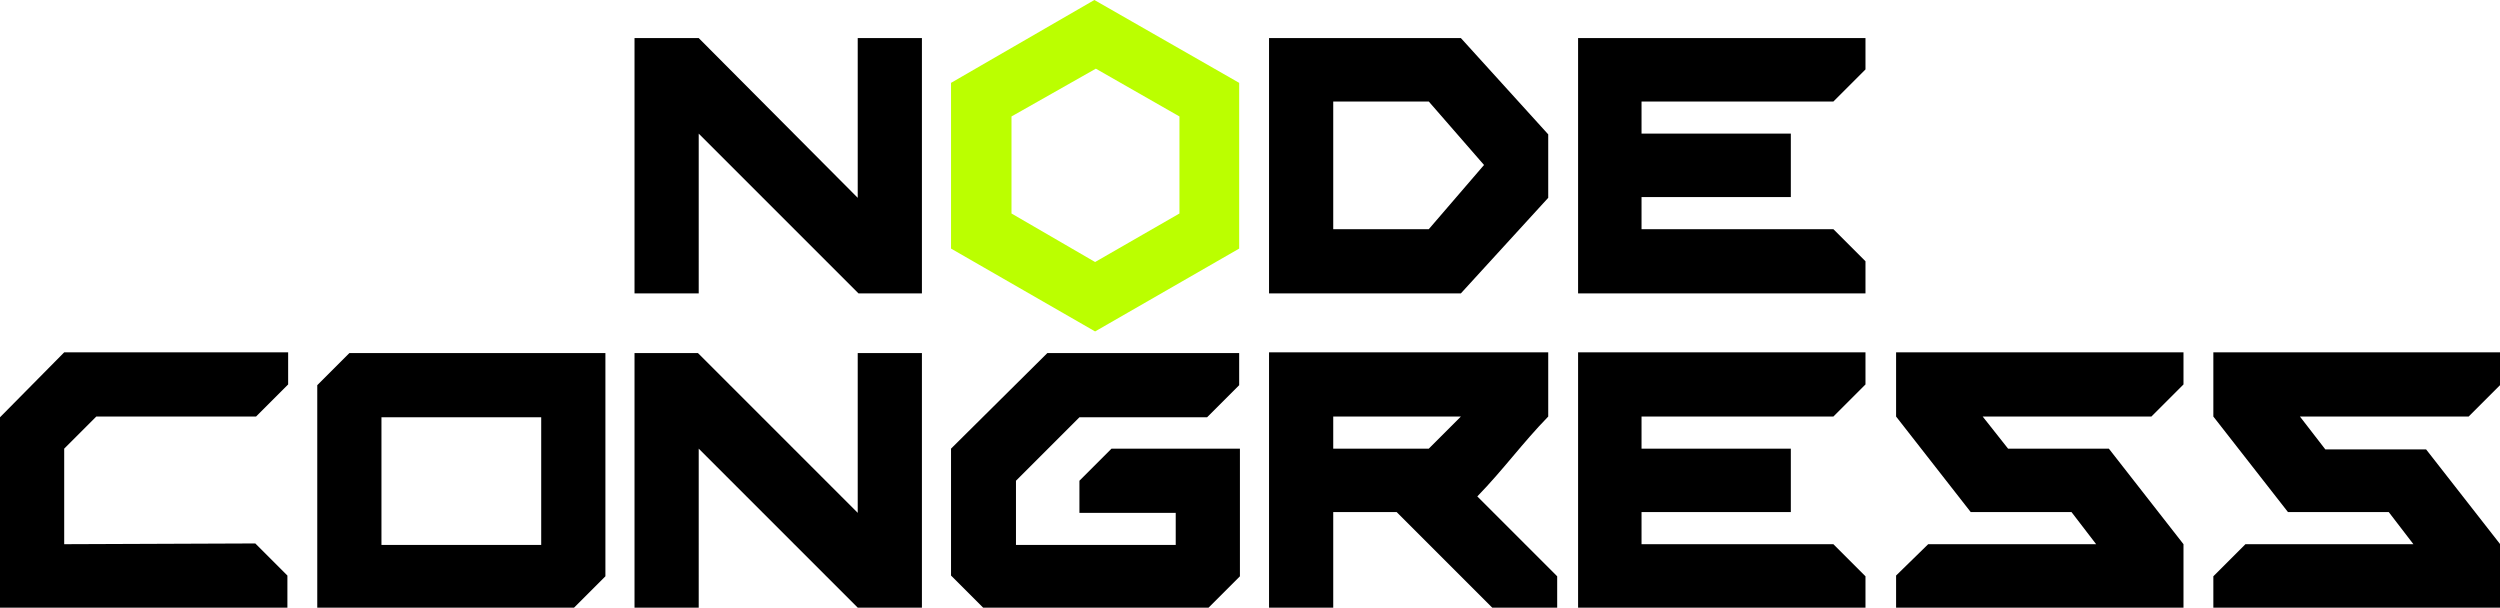 <svg version="1.1" id="Layer_1" xmlns="http://www.w3.org/2000/svg" x="0" y="0" viewBox="0 0 334.9 81.4" xml:space="preserve">
  <path d="M131.8 81.5h30l4.3-4.3V60.1h-17.2l-4.3 4.3v4.3h12.9V73h-21.4v-8.6l8.5-8.5h17.1l4.3-4.3v-4.3h-25.7l-12.9 12.8v17l4.4 4.4zm176.3-25.7h22.6l4.3-4.3v-4.3h-38.5v8.6l10 12.8H320l3.3 4.3h-22.5l-4.3 4.3v4.3H335V73l-10-12.8h-13.5l-3.4-4.4zm-42.5 0h22.6l4.3-4.3v-4.3H254v8.6l10 12.8h13.5l3.3 4.3h-22.5l-4.3 4.2v4.3h38.5v-8.5l-10-12.8H269l-3.4-4.3zM115 81.5h8.5V47.3h-8.6v21.4L93.5 47.3H85v34.2h8.6V60.1L115 81.5zm0-42.2h8.5V5.1h-8.6v21.4L93.6 5.1H85v34.2h8.6V17.9L115 39.3zm55 0h25.7l11.7-12.8V18L195.7 5.1H170v34.2zm21.4-25.7l7.4 8.5-7.4 8.6h-12.8V13.6h12.8zm20 67.9h38.5v-4.3l-4.3-4.3h-25.7v-4.3h20v-8.5h-20v-4.3h25.7l4.3-4.3v-4.3h-38.5v34.3zm0-42.2h38.5V35l-4.3-4.3h-25.7v-4.3h20v-8.5h-20v-4.3h25.7l4.3-4.3V5.1h-38.5v34.2zM8.6 72.9V60.1l4.3-4.3h21.4l4.3-4.3v-4.3h-30L0 55.9v25.6h38.5v-4.4l-4.3-4.3-25.6.1zM200 81.5h8.6v-4.3l-10.7-10.7c3.5-3.6 6-7.1 9.5-10.7v-8.6H170v34.2h8.6V68.6h8.5L200 81.5zm-21.4-21.4v-4.3h17.1l-4.3 4.3h-12.8zM51.1 73V55.9h21.4V73H51.1zm30-25.7H46.8l-4.3 4.3v29.9h34.3l4.3-4.3V47.3z" fill="#000"/>
  <path d="M166 11.1v22.2l-19.3 11.1-19.3-11.1V11.1L146.6 0 166 11.1zm-19.2-1.9l-11.3 6.4v13l11.2 6.5 11.3-6.5v-13l-11.2-6.4z" fill="#bf0"/>
</svg>